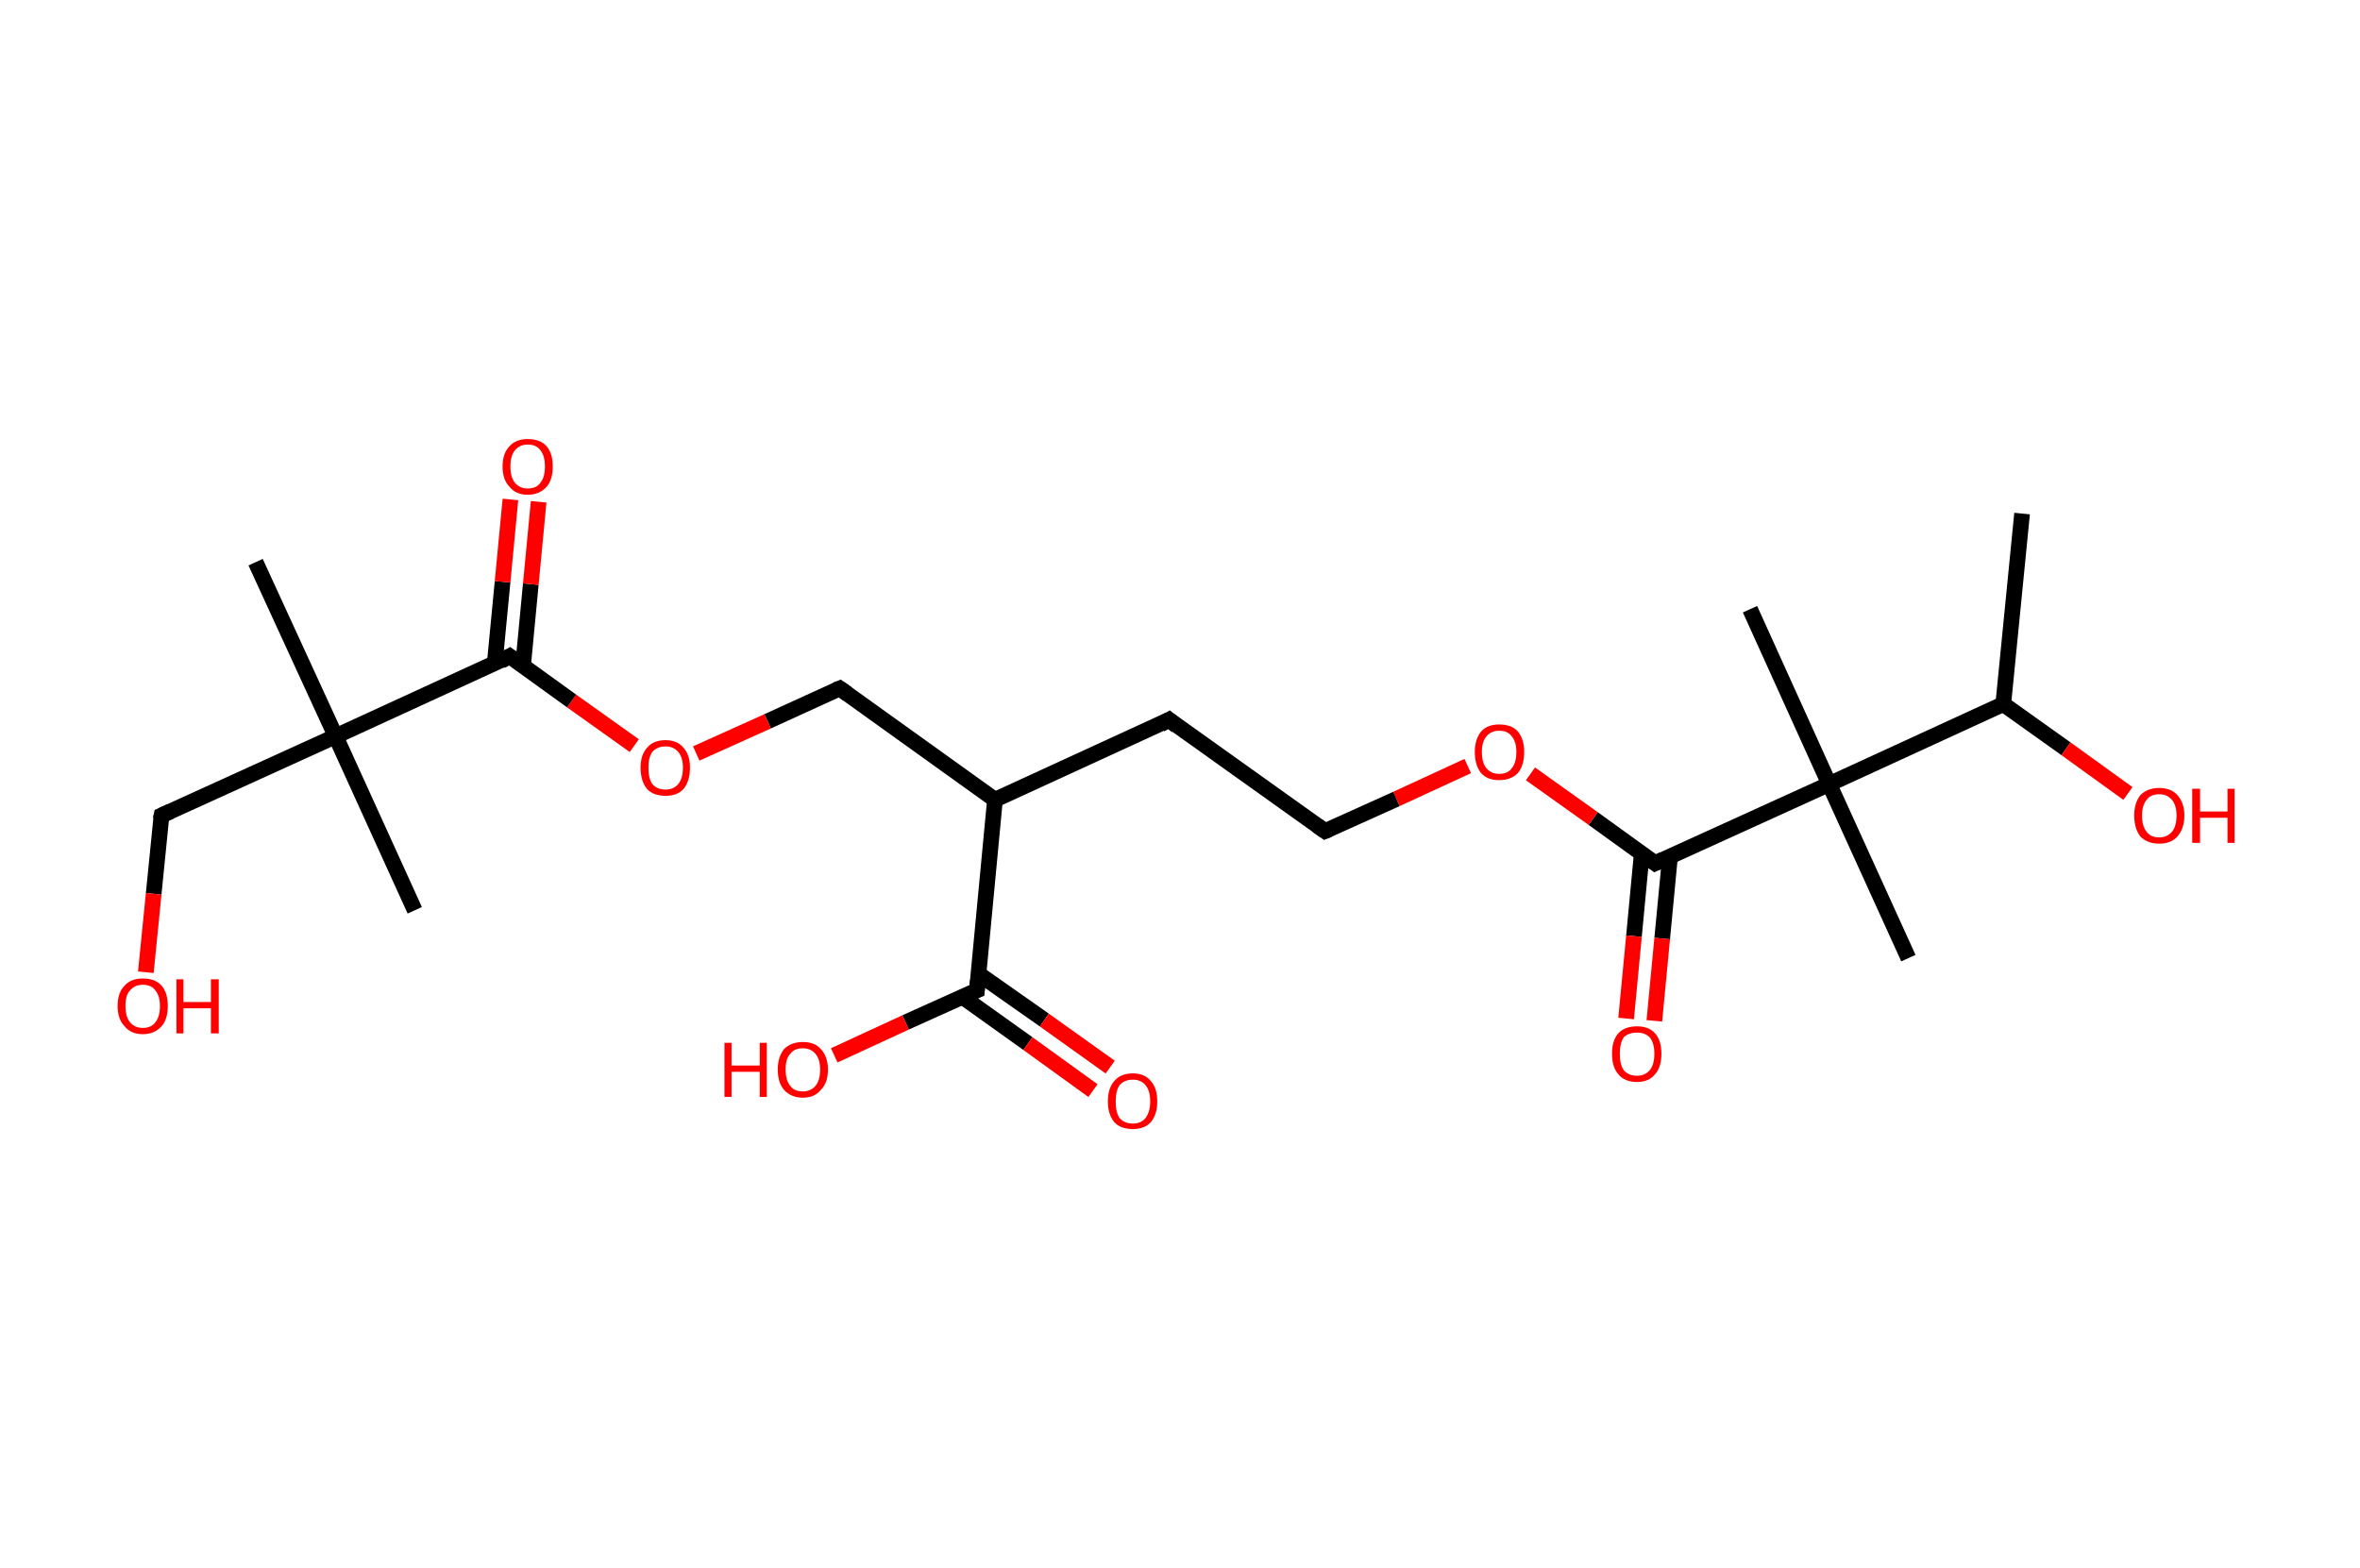 <?xml version='1.0' encoding='ASCII' standalone='yes'?>
<svg xmlns="http://www.w3.org/2000/svg" xmlns:rdkit="http://www.rdkit.org/xml" xmlns:xlink="http://www.w3.org/1999/xlink" version="1.1" baseProfile="full" xml:space="preserve" width="301px" height="200px" viewBox="0 0 301 200">
<!-- END OF HEADER -->
<rect style="opacity:1.0;fill:#FFFFFF;stroke:none" width="301.0" height="200.0" x="0.0" y="0.0"> </rect>
<path class="bond-0 atom-0 atom-1" d="M 257.9,65.5 L 255.5,89.8" style="fill:none;fill-rule:evenodd;stroke:#000000;stroke-width:2.0px;stroke-linecap:butt;stroke-linejoin:miter;stroke-opacity:1"/>
<path class="bond-1 atom-1 atom-2" d="M 255.5,89.8 L 263.5,95.5" style="fill:none;fill-rule:evenodd;stroke:#000000;stroke-width:2.0px;stroke-linecap:butt;stroke-linejoin:miter;stroke-opacity:1"/>
<path class="bond-1 atom-1 atom-2" d="M 263.5,95.5 L 271.4,101.2" style="fill:none;fill-rule:evenodd;stroke:#FF0000;stroke-width:2.0px;stroke-linecap:butt;stroke-linejoin:miter;stroke-opacity:1"/>
<path class="bond-2 atom-1 atom-3" d="M 255.5,89.8 L 233.3,100.0" style="fill:none;fill-rule:evenodd;stroke:#000000;stroke-width:2.0px;stroke-linecap:butt;stroke-linejoin:miter;stroke-opacity:1"/>
<path class="bond-3 atom-3 atom-4" d="M 233.3,100.0 L 223.2,77.7" style="fill:none;fill-rule:evenodd;stroke:#000000;stroke-width:2.0px;stroke-linecap:butt;stroke-linejoin:miter;stroke-opacity:1"/>
<path class="bond-4 atom-3 atom-5" d="M 233.3,100.0 L 243.4,122.2" style="fill:none;fill-rule:evenodd;stroke:#000000;stroke-width:2.0px;stroke-linecap:butt;stroke-linejoin:miter;stroke-opacity:1"/>
<path class="bond-5 atom-3 atom-6" d="M 233.3,100.0 L 211.1,110.1" style="fill:none;fill-rule:evenodd;stroke:#000000;stroke-width:2.0px;stroke-linecap:butt;stroke-linejoin:miter;stroke-opacity:1"/>
<path class="bond-6 atom-6 atom-7" d="M 209.4,108.8 L 208.4,119.4" style="fill:none;fill-rule:evenodd;stroke:#000000;stroke-width:2.0px;stroke-linecap:butt;stroke-linejoin:miter;stroke-opacity:1"/>
<path class="bond-6 atom-6 atom-7" d="M 208.4,119.4 L 207.4,129.9" style="fill:none;fill-rule:evenodd;stroke:#FF0000;stroke-width:2.0px;stroke-linecap:butt;stroke-linejoin:miter;stroke-opacity:1"/>
<path class="bond-6 atom-6 atom-7" d="M 213.0,109.2 L 212.0,119.7" style="fill:none;fill-rule:evenodd;stroke:#000000;stroke-width:2.0px;stroke-linecap:butt;stroke-linejoin:miter;stroke-opacity:1"/>
<path class="bond-6 atom-6 atom-7" d="M 212.0,119.7 L 211.0,130.2" style="fill:none;fill-rule:evenodd;stroke:#FF0000;stroke-width:2.0px;stroke-linecap:butt;stroke-linejoin:miter;stroke-opacity:1"/>
<path class="bond-7 atom-6 atom-8" d="M 211.1,110.1 L 203.2,104.4" style="fill:none;fill-rule:evenodd;stroke:#000000;stroke-width:2.0px;stroke-linecap:butt;stroke-linejoin:miter;stroke-opacity:1"/>
<path class="bond-7 atom-6 atom-8" d="M 203.2,104.4 L 195.2,98.7" style="fill:none;fill-rule:evenodd;stroke:#FF0000;stroke-width:2.0px;stroke-linecap:butt;stroke-linejoin:miter;stroke-opacity:1"/>
<path class="bond-8 atom-8 atom-9" d="M 187.2,97.7 L 178.1,101.9" style="fill:none;fill-rule:evenodd;stroke:#FF0000;stroke-width:2.0px;stroke-linecap:butt;stroke-linejoin:miter;stroke-opacity:1"/>
<path class="bond-8 atom-8 atom-9" d="M 178.1,101.9 L 169.0,106.0" style="fill:none;fill-rule:evenodd;stroke:#000000;stroke-width:2.0px;stroke-linecap:butt;stroke-linejoin:miter;stroke-opacity:1"/>
<path class="bond-9 atom-9 atom-10" d="M 169.0,106.0 L 149.1,91.8" style="fill:none;fill-rule:evenodd;stroke:#000000;stroke-width:2.0px;stroke-linecap:butt;stroke-linejoin:miter;stroke-opacity:1"/>
<path class="bond-10 atom-10 atom-11" d="M 149.1,91.8 L 126.9,102.0" style="fill:none;fill-rule:evenodd;stroke:#000000;stroke-width:2.0px;stroke-linecap:butt;stroke-linejoin:miter;stroke-opacity:1"/>
<path class="bond-11 atom-11 atom-12" d="M 126.9,102.0 L 107.1,87.8" style="fill:none;fill-rule:evenodd;stroke:#000000;stroke-width:2.0px;stroke-linecap:butt;stroke-linejoin:miter;stroke-opacity:1"/>
<path class="bond-12 atom-12 atom-13" d="M 107.1,87.8 L 97.9,92.0" style="fill:none;fill-rule:evenodd;stroke:#000000;stroke-width:2.0px;stroke-linecap:butt;stroke-linejoin:miter;stroke-opacity:1"/>
<path class="bond-12 atom-12 atom-13" d="M 97.9,92.0 L 88.8,96.1" style="fill:none;fill-rule:evenodd;stroke:#FF0000;stroke-width:2.0px;stroke-linecap:butt;stroke-linejoin:miter;stroke-opacity:1"/>
<path class="bond-13 atom-13 atom-14" d="M 80.9,95.1 L 72.9,89.4" style="fill:none;fill-rule:evenodd;stroke:#FF0000;stroke-width:2.0px;stroke-linecap:butt;stroke-linejoin:miter;stroke-opacity:1"/>
<path class="bond-13 atom-13 atom-14" d="M 72.9,89.4 L 65.0,83.7" style="fill:none;fill-rule:evenodd;stroke:#000000;stroke-width:2.0px;stroke-linecap:butt;stroke-linejoin:miter;stroke-opacity:1"/>
<path class="bond-14 atom-14 atom-15" d="M 66.7,85.0 L 67.7,74.5" style="fill:none;fill-rule:evenodd;stroke:#000000;stroke-width:2.0px;stroke-linecap:butt;stroke-linejoin:miter;stroke-opacity:1"/>
<path class="bond-14 atom-14 atom-15" d="M 67.7,74.5 L 68.7,64.0" style="fill:none;fill-rule:evenodd;stroke:#FF0000;stroke-width:2.0px;stroke-linecap:butt;stroke-linejoin:miter;stroke-opacity:1"/>
<path class="bond-14 atom-14 atom-15" d="M 63.1,84.6 L 64.1,74.2" style="fill:none;fill-rule:evenodd;stroke:#000000;stroke-width:2.0px;stroke-linecap:butt;stroke-linejoin:miter;stroke-opacity:1"/>
<path class="bond-14 atom-14 atom-15" d="M 64.1,74.2 L 65.1,63.7" style="fill:none;fill-rule:evenodd;stroke:#FF0000;stroke-width:2.0px;stroke-linecap:butt;stroke-linejoin:miter;stroke-opacity:1"/>
<path class="bond-15 atom-14 atom-16" d="M 65.0,83.7 L 42.8,93.9" style="fill:none;fill-rule:evenodd;stroke:#000000;stroke-width:2.0px;stroke-linecap:butt;stroke-linejoin:miter;stroke-opacity:1"/>
<path class="bond-16 atom-16 atom-17" d="M 42.8,93.9 L 32.6,71.7" style="fill:none;fill-rule:evenodd;stroke:#000000;stroke-width:2.0px;stroke-linecap:butt;stroke-linejoin:miter;stroke-opacity:1"/>
<path class="bond-17 atom-16 atom-18" d="M 42.8,93.9 L 52.9,116.1" style="fill:none;fill-rule:evenodd;stroke:#000000;stroke-width:2.0px;stroke-linecap:butt;stroke-linejoin:miter;stroke-opacity:1"/>
<path class="bond-18 atom-16 atom-19" d="M 42.8,93.9 L 20.6,104.0" style="fill:none;fill-rule:evenodd;stroke:#000000;stroke-width:2.0px;stroke-linecap:butt;stroke-linejoin:miter;stroke-opacity:1"/>
<path class="bond-19 atom-19 atom-20" d="M 20.6,104.0 L 19.6,114.0" style="fill:none;fill-rule:evenodd;stroke:#000000;stroke-width:2.0px;stroke-linecap:butt;stroke-linejoin:miter;stroke-opacity:1"/>
<path class="bond-19 atom-19 atom-20" d="M 19.6,114.0 L 18.6,124.0" style="fill:none;fill-rule:evenodd;stroke:#FF0000;stroke-width:2.0px;stroke-linecap:butt;stroke-linejoin:miter;stroke-opacity:1"/>
<path class="bond-20 atom-11 atom-21" d="M 126.9,102.0 L 124.6,126.3" style="fill:none;fill-rule:evenodd;stroke:#000000;stroke-width:2.0px;stroke-linecap:butt;stroke-linejoin:miter;stroke-opacity:1"/>
<path class="bond-21 atom-21 atom-22" d="M 122.7,127.1 L 131.1,133.1" style="fill:none;fill-rule:evenodd;stroke:#000000;stroke-width:2.0px;stroke-linecap:butt;stroke-linejoin:miter;stroke-opacity:1"/>
<path class="bond-21 atom-21 atom-22" d="M 131.1,133.1 L 139.4,139.1" style="fill:none;fill-rule:evenodd;stroke:#FF0000;stroke-width:2.0px;stroke-linecap:butt;stroke-linejoin:miter;stroke-opacity:1"/>
<path class="bond-21 atom-21 atom-22" d="M 124.8,124.2 L 133.2,130.1" style="fill:none;fill-rule:evenodd;stroke:#000000;stroke-width:2.0px;stroke-linecap:butt;stroke-linejoin:miter;stroke-opacity:1"/>
<path class="bond-21 atom-21 atom-22" d="M 133.2,130.1 L 141.6,136.1" style="fill:none;fill-rule:evenodd;stroke:#FF0000;stroke-width:2.0px;stroke-linecap:butt;stroke-linejoin:miter;stroke-opacity:1"/>
<path class="bond-22 atom-21 atom-23" d="M 124.6,126.3 L 115.5,130.4" style="fill:none;fill-rule:evenodd;stroke:#000000;stroke-width:2.0px;stroke-linecap:butt;stroke-linejoin:miter;stroke-opacity:1"/>
<path class="bond-22 atom-21 atom-23" d="M 115.5,130.4 L 106.4,134.6" style="fill:none;fill-rule:evenodd;stroke:#FF0000;stroke-width:2.0px;stroke-linecap:butt;stroke-linejoin:miter;stroke-opacity:1"/>
<path d="M 212.2,109.6 L 211.1,110.1 L 210.7,109.8" style="fill:none;stroke:#000000;stroke-width:2.0px;stroke-linecap:butt;stroke-linejoin:miter;stroke-opacity:1;"/>
<path d="M 169.5,105.8 L 169.0,106.0 L 168.0,105.3" style="fill:none;stroke:#000000;stroke-width:2.0px;stroke-linecap:butt;stroke-linejoin:miter;stroke-opacity:1;"/>
<path d="M 150.1,92.6 L 149.1,91.8 L 148.0,92.4" style="fill:none;stroke:#000000;stroke-width:2.0px;stroke-linecap:butt;stroke-linejoin:miter;stroke-opacity:1;"/>
<path d="M 108.1,88.5 L 107.1,87.8 L 106.6,88.0" style="fill:none;stroke:#000000;stroke-width:2.0px;stroke-linecap:butt;stroke-linejoin:miter;stroke-opacity:1;"/>
<path d="M 65.4,84.0 L 65.0,83.7 L 63.9,84.3" style="fill:none;stroke:#000000;stroke-width:2.0px;stroke-linecap:butt;stroke-linejoin:miter;stroke-opacity:1;"/>
<path d="M 21.7,103.5 L 20.6,104.0 L 20.5,104.5" style="fill:none;stroke:#000000;stroke-width:2.0px;stroke-linecap:butt;stroke-linejoin:miter;stroke-opacity:1;"/>
<path d="M 124.7,125.1 L 124.6,126.3 L 124.1,126.5" style="fill:none;stroke:#000000;stroke-width:2.0px;stroke-linecap:butt;stroke-linejoin:miter;stroke-opacity:1;"/>
<path class="atom-2" d="M 272.2 104.0 Q 272.2 102.4, 273.0 101.4 Q 273.9 100.5, 275.4 100.5 Q 276.9 100.5, 277.7 101.4 Q 278.6 102.4, 278.6 104.0 Q 278.6 105.7, 277.7 106.7 Q 276.9 107.6, 275.4 107.6 Q 273.9 107.6, 273.0 106.7 Q 272.2 105.7, 272.2 104.0 M 275.4 106.8 Q 276.4 106.8, 277.0 106.1 Q 277.6 105.4, 277.6 104.0 Q 277.6 102.7, 277.0 102.0 Q 276.4 101.3, 275.4 101.3 Q 274.3 101.3, 273.8 102.0 Q 273.2 102.7, 273.2 104.0 Q 273.2 105.4, 273.8 106.1 Q 274.3 106.8, 275.4 106.8 " fill="#FF0000"/>
<path class="atom-2" d="M 279.6 100.6 L 280.6 100.6 L 280.6 103.5 L 284.1 103.5 L 284.1 100.6 L 285.0 100.6 L 285.0 107.5 L 284.1 107.5 L 284.1 104.3 L 280.6 104.3 L 280.6 107.5 L 279.6 107.5 L 279.6 100.6 " fill="#FF0000"/>
<path class="atom-7" d="M 205.6 134.4 Q 205.6 132.7, 206.4 131.8 Q 207.2 130.9, 208.8 130.9 Q 210.3 130.9, 211.1 131.8 Q 211.9 132.7, 211.9 134.4 Q 211.9 136.1, 211.1 137.0 Q 210.3 138.0, 208.8 138.0 Q 207.2 138.0, 206.4 137.0 Q 205.6 136.1, 205.6 134.4 M 208.8 137.2 Q 209.8 137.2, 210.4 136.5 Q 211.0 135.8, 211.0 134.4 Q 211.0 133.0, 210.4 132.3 Q 209.8 131.7, 208.8 131.7 Q 207.7 131.7, 207.1 132.3 Q 206.6 133.0, 206.6 134.4 Q 206.6 135.8, 207.1 136.5 Q 207.7 137.2, 208.8 137.2 " fill="#FF0000"/>
<path class="atom-8" d="M 188.1 95.9 Q 188.1 94.3, 188.9 93.3 Q 189.7 92.4, 191.2 92.4 Q 192.8 92.4, 193.6 93.3 Q 194.4 94.3, 194.4 95.9 Q 194.4 97.6, 193.6 98.6 Q 192.7 99.5, 191.2 99.5 Q 189.7 99.5, 188.9 98.6 Q 188.1 97.6, 188.1 95.9 M 191.2 98.7 Q 192.3 98.7, 192.8 98.0 Q 193.4 97.3, 193.4 95.9 Q 193.4 94.6, 192.8 93.9 Q 192.3 93.2, 191.2 93.2 Q 190.2 93.2, 189.6 93.9 Q 189.0 94.6, 189.0 95.9 Q 189.0 97.3, 189.6 98.0 Q 190.2 98.7, 191.2 98.7 " fill="#FF0000"/>
<path class="atom-13" d="M 81.7 97.9 Q 81.7 96.3, 82.5 95.4 Q 83.3 94.4, 84.9 94.4 Q 86.4 94.4, 87.2 95.4 Q 88.0 96.3, 88.0 97.9 Q 88.0 99.6, 87.2 100.6 Q 86.4 101.5, 84.9 101.5 Q 83.3 101.5, 82.5 100.6 Q 81.7 99.6, 81.7 97.9 M 84.9 100.7 Q 85.9 100.7, 86.5 100.0 Q 87.1 99.3, 87.1 97.9 Q 87.1 96.6, 86.5 95.9 Q 85.9 95.2, 84.9 95.2 Q 83.8 95.2, 83.2 95.9 Q 82.7 96.6, 82.7 97.9 Q 82.7 99.3, 83.2 100.0 Q 83.8 100.7, 84.9 100.7 " fill="#FF0000"/>
<path class="atom-15" d="M 64.1 59.5 Q 64.1 57.8, 65.0 56.9 Q 65.8 56.0, 67.3 56.0 Q 68.9 56.0, 69.7 56.9 Q 70.5 57.8, 70.5 59.5 Q 70.5 61.2, 69.7 62.1 Q 68.8 63.1, 67.3 63.1 Q 65.8 63.1, 65.0 62.1 Q 64.1 61.2, 64.1 59.5 M 67.3 62.3 Q 68.4 62.3, 68.9 61.6 Q 69.5 60.9, 69.5 59.5 Q 69.5 58.1, 68.9 57.4 Q 68.4 56.7, 67.3 56.7 Q 66.3 56.7, 65.7 57.4 Q 65.1 58.1, 65.1 59.5 Q 65.1 60.9, 65.7 61.6 Q 66.3 62.3, 67.3 62.3 " fill="#FF0000"/>
<path class="atom-20" d="M 15.0 128.3 Q 15.0 126.6, 15.9 125.7 Q 16.7 124.8, 18.2 124.8 Q 19.8 124.8, 20.6 125.7 Q 21.4 126.6, 21.4 128.3 Q 21.4 130.0, 20.6 130.9 Q 19.7 131.9, 18.2 131.9 Q 16.7 131.9, 15.9 130.9 Q 15.0 130.0, 15.0 128.3 M 18.2 131.1 Q 19.3 131.1, 19.8 130.4 Q 20.4 129.7, 20.4 128.3 Q 20.4 127.0, 19.8 126.3 Q 19.3 125.6, 18.2 125.6 Q 17.2 125.6, 16.6 126.3 Q 16.0 126.9, 16.0 128.3 Q 16.0 129.7, 16.6 130.4 Q 17.2 131.1, 18.2 131.1 " fill="#FF0000"/>
<path class="atom-20" d="M 22.5 124.9 L 23.4 124.9 L 23.4 127.8 L 26.9 127.8 L 26.9 124.9 L 27.9 124.9 L 27.9 131.8 L 26.9 131.8 L 26.9 128.6 L 23.4 128.6 L 23.4 131.8 L 22.5 131.8 L 22.5 124.9 " fill="#FF0000"/>
<path class="atom-22" d="M 141.3 140.5 Q 141.3 138.8, 142.1 137.9 Q 142.9 136.9, 144.5 136.9 Q 146.0 136.9, 146.8 137.9 Q 147.6 138.8, 147.6 140.5 Q 147.6 142.1, 146.8 143.1 Q 146.0 144.0, 144.5 144.0 Q 142.9 144.0, 142.1 143.1 Q 141.3 142.1, 141.3 140.5 M 144.5 143.3 Q 145.5 143.3, 146.1 142.6 Q 146.7 141.8, 146.7 140.5 Q 146.7 139.1, 146.1 138.4 Q 145.5 137.7, 144.5 137.7 Q 143.4 137.7, 142.8 138.4 Q 142.3 139.1, 142.3 140.5 Q 142.3 141.9, 142.8 142.6 Q 143.4 143.3, 144.5 143.3 " fill="#FF0000"/>
<path class="atom-23" d="M 92.4 133.0 L 93.3 133.0 L 93.3 135.9 L 96.9 135.9 L 96.9 133.0 L 97.8 133.0 L 97.8 139.9 L 96.9 139.9 L 96.9 136.7 L 93.3 136.7 L 93.3 139.9 L 92.4 139.9 L 92.4 133.0 " fill="#FF0000"/>
<path class="atom-23" d="M 99.2 136.4 Q 99.2 134.8, 100.0 133.8 Q 100.9 132.9, 102.4 132.9 Q 103.9 132.9, 104.7 133.8 Q 105.6 134.8, 105.6 136.4 Q 105.6 138.1, 104.7 139.0 Q 103.9 140.0, 102.4 140.0 Q 100.9 140.0, 100.0 139.0 Q 99.2 138.1, 99.2 136.4 M 102.4 139.2 Q 103.4 139.2, 104.0 138.5 Q 104.6 137.8, 104.6 136.4 Q 104.6 135.1, 104.0 134.4 Q 103.4 133.7, 102.4 133.7 Q 101.3 133.7, 100.8 134.4 Q 100.2 135.0, 100.2 136.4 Q 100.2 137.8, 100.8 138.5 Q 101.3 139.2, 102.4 139.2 " fill="#FF0000"/>
</svg>
